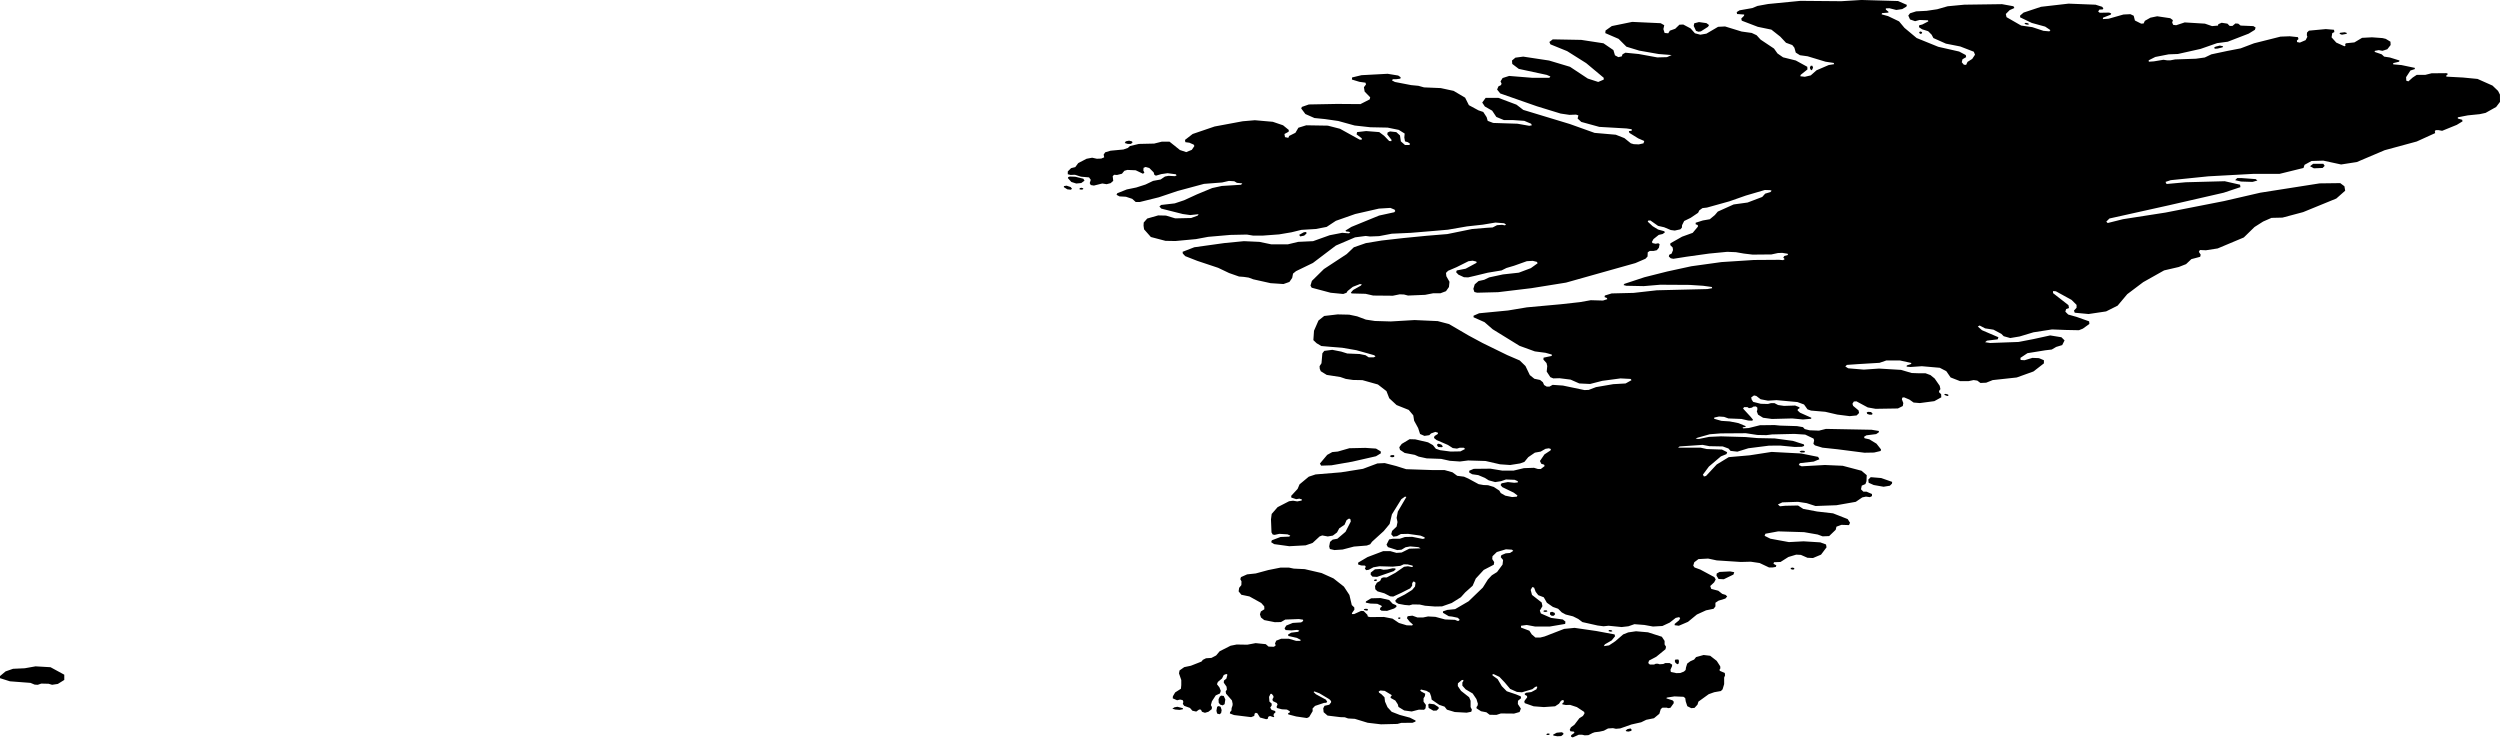 <svg xmlns="http://www.w3.org/2000/svg" viewBox="215.252 33.392 199.326 58.805">
  <path d="M215.697,86.923l0.597-0.208l0.931-0.042l0.861-0.153l1.194,0.069l1.097,0.597v0.417l-0.514,0.319l-0.458,0.069l-0.278-0.083l-0.583-0.014l-0.278,0.097l-0.25-0.014l-0.333-0.139l-1.639-0.125l-0.792-0.25v-0.167L215.697,86.923L215.697,86.923z M401.78,36.089l0.056-0.084l0.361-0.042l0.167,0.056l-0.014,0.07l-0.375,0.07L401.78,36.089L401.78,36.089z M391.863,37.278l0.208-0.014l0.389-0.098l0.042-0.084l-0.264-0.056l-0.333,0.084l-0.139,0.098L391.863,37.278L391.863,37.278z M376.658,35.257l0.115,0.084l0.198,0.021l0.052-0.063l-0.146-0.073l-0.135-0.01L376.658,35.257L376.658,35.257z M368.263,36.002l0.094,0.094l0.135-0.042l0.01-0.084l-0.094-0.063l-0.094,0.01L368.263,36.002L368.263,36.002z M350.669,35.922l0.194-0.028l0.569-0.364l0.083-0.14l-0.208-0.154l-0.597-0.084l-0.375,0.098l-0.042,0.21l0.181,0.391L350.669,35.922L350.669,35.922z M359.711,38.998l0.097-0.21l-0.056-0.154h-0.125l-0.069,0.126l0.028,0.154L359.711,38.998L359.711,38.998z M347.971,84.774v-0.281l-0.219-0.333l-1.104-0.354l-0.958-0.083l-0.621,0.091l-0.4,0.159l-0.625,0.542l-0.5,0.333l-0.417,0.062l0.083-0.146l0.542-0.312l0.271-0.333l-0.042-0.146l-1.458-0.271l-1.729-0.25l-0.833,0.083l-1.562,0.604l-0.333,0.083h-0.396l-0.292-0.25l-0.188-0.292l-0.667-0.25v-0.146l0.458-0.062l0.667,0.125h1.167l1.229-0.208l0.021-0.188l-0.208-0.167l-0.938-0.125l-0.812-0.354l-0.083-0.229l0.208-0.354l-0.062-0.292l-0.771-0.604l-0.104-0.396l0.125-0.229l0.146,0.042l0.125,0.333l0.208,0.271l0.438,0.167l0.25,0.437l0.479,0.333l0.417,0.146l0.292,0.292l0.312,0.167l0.583,0.146l0.417,0.208l0.333,0.25l1.208,0.271l0.479,0.062l0.396-0.042l1.042,0.104l0.542-0.062l0.479-0.167l0.792,0.062l0.688,0.125l0.75-0.042l0.583-0.271l0.479-0.375l0.271-0.062l0.083,0.083l-0.083,0.167l-0.354,0.292v0.104l0.333,0.042l0.729-0.312l0.708-0.583l0.729-0.333l0.604-0.125l0.146-0.188v-0.292l0.25-0.167l0.542-0.167l0.146-0.167l-0.125-0.125l-0.271-0.083l-0.312-0.25l-0.562-0.146l-0.083-0.229l0.312-0.292l0.125-0.229l-0.104-0.188l-1.125-0.604l-0.458-0.167l-0.104-0.146l0.083-0.271l0.333-0.25l0.771-0.042l0.688,0.146l1.917,0.125l0.792-0.021l0.708,0.104l0.75,0.354h0.292l0.25-0.042l0.042-0.125l-0.229-0.125l0.042-0.125l0.521-0.021l0.625-0.396l0.625-0.188l0.375,0.021l0.521,0.229l0.438,0.021l0.646-0.271l0.438-0.583l-0.042-0.229l-0.458-0.167l-1.333-0.083l-1.167,0.062l-1.479-0.271l-0.458-0.229l0.062-0.167l1.021-0.188l2.062,0.062l1.083,0.188l0.396,0.146l0.521-0.021l0.521-0.5l0.062-0.25l0.396-0.146l0.604,0.021l0.083-0.188l-0.188-0.292l-1.167-0.458l-1.271-0.146l-1.104-0.208l-0.417-0.271l-1.021,0.021l-0.417,0.042l-0.167-0.146l0.354-0.167l1.25-0.042l0.688,0.104l0.708,0.229l1.667-0.062l1.542-0.271l0.521-0.354l0.292-0.062l0.312,0.042l0.167-0.083v-0.167l-0.438-0.188h-0.25l-0.188-0.188l0.062-0.292l0.292-0.125l0.083-0.229l0.021-0.479l-0.417-0.354l-1.5-0.396l-1.417-0.062l-1.854,0.104l-0.229-0.104l0.083-0.146l1.104-0.125l0.458-0.188l-0.104-0.188l-1.354-0.271l-2.354-0.125l-1.75,0.271l-1.667,0.146l-0.958,0.583l-0.854,0.917l-0.167,0.042l-0.083-0.146l0.479-0.646l0.958-0.812l0.444-0.181l0.056-0.153l-0.417-0.208l-1.208-0.042l-0.5-0.111h-1.792l0.125-0.097l1.833-0.125l0.542,0.104l1.062,0.021l0.458,0.167l0.167,0.188l0.542,0.062l0.875-0.271l1.646-0.208l0.889-0.007l1.167,0.111l0.569-0.014l0.181-0.069l-0.028-0.125l-0.875-0.278l-1.444-0.194l-1.389-0.028l-0.931-0.083l-1.972-0.056l-0.944,0.042l-0.806,0.167l-0.264-0.014l0.139-0.083l0.986-0.278l0.875-0.069l2-0.014l0.917,0.139l0.722,0.014l0.458-0.056l1.778-0.042l0.861,0.056l0.667,0.319l0.042,0.139l-0.056,0.278l0.125,0.125l0.597,0.181l1.181,0.125l2.167,0.278l0.764-0.014l0.528-0.125l0.028-0.125l-0.361-0.458l-0.569-0.347l-0.375-0.083l-0.056-0.111l0.194-0.125l0.778-0.097l0.208-0.139l0.014-0.111l-0.583-0.097l-3.639-0.069l-0.556,0.139l-0.75-0.028l-0.389-0.097l-0.139-0.153l-0.472-0.083l-1.361-0.042l-0.431-0.042l-1.167,0.014l-0.889,0.222l-0.444,0.028l-0.056-0.056l0.083-0.042l0.153-0.014l0.014-0.069l-0.569-0.236l-0.708-0.139l-0.653-0.042l-0.583-0.167l0.014-0.097l0.375-0.083l0.403,0.028l0.347,0.125l1.042,0.042l0.542,0.125l0.319,0.014l0.056-0.083l-0.194-0.236l-0.486-0.528l-0.111-0.125l0.083-0.111h0.264l0.125,0.083l0.236-0.042l0.111-0.083l0.208-0.014l0.111,0.097v0.181l-0.042,0.111l0.097,0.264l0.403,0.25l0.708,0.097l1.611-0.042l0.861,0.083l0.653-0.056l0.014-0.083l-0.903-0.403l-0.194-0.181l0.028-0.111l0.111-0.042l0.014-0.097l-0.347-0.139l-0.889,0.028l-0.472-0.069l-0.292-0.153h-0.264l-0.25,0.069l-0.569-0.014l-0.611-0.153l-0.125-0.194l-0.028-0.167l0.222-0.153l0.181,0.042l0.347,0.264l0.583,0.111l0.681-0.042l1.667,0.153l0.528,0.194l0.278,0.389l0.278,0.097l1.139,0.097l0.958,0.222l0.986,0.125l0.556-0.056l0.194-0.194l-0.042-0.208l-0.431-0.361l-0.056-0.167l0.111-0.181l0.208-0.014l0.903,0.486l0.625,0.111l1.778-0.028l0.389-0.194l0.042-0.236l-0.111-0.292l0.028-0.139l0.139-0.028l0.431,0.181l0.333,0.236l0.5,0.042l1.153-0.153l0.556-0.306l-0.014-0.25l-0.153-0.139l-0.014-0.111l0.111-0.153l-0.056-0.264l-0.403-0.583l-0.333-0.271l-0.396-0.146h-0.542l-0.562-0.021l-0.854-0.25l-1.75-0.104l-1.208,0.083l-1.25-0.104l-0.229-0.146l0.125-0.125l0.875-0.062l1.729-0.104l0.542-0.188h1.083l0.906,0.198l-0.01,0.083l-0.347,0.115l-0.014,0.097l0.319,0.028l0.896-0.062l1.427,0.125l0.521,0.271l0.344,0.5l0.75,0.292h0.688l0.396-0.083l0.292,0.042l0.25,0.188l0.458-0.021l0.521-0.208l1.917-0.208l1.333-0.479l0.833-0.646v-0.25l-0.396-0.167l-0.521-0.021l-0.625,0.188l-0.312-0.021l-0.021-0.167l0.562-0.375l1.417-0.229l0.521-0.062l0.354-0.208l0.479-0.146l0.188-0.375l-0.25-0.25l-0.896-0.146l-1.333,0.292l-1.188,0.229l-2.271,0.083l-0.396-0.062l0.146-0.125l0.854-0.104l0.062-0.167l-1.312-0.562l-0.333-0.292l0.146-0.083l0.438,0.229l0.667,0.104l0.625,0.333l0.188,0.188l0.521,0.146l0.75-0.125l1.104-0.333l1.479-0.229l1.083,0.042l1.062,0.021l0.312-0.125l0.521-0.375l-0.021-0.208l-1-0.354l-0.667-0.188l-0.229-0.229l0.062-0.208l0.229-0.083l-0.042-0.229l-1.229-0.958v-0.167l0.229,0.021l1.25,0.687l0.396,0.396v0.229l-0.208,0.229l0.062,0.167l1.104,0.104l1.396-0.208l0.917-0.458l0.771-0.917l1.271-0.958l1.667-0.937l1.167-0.271l0.583-0.229l0.424-0.399l0.701-0.185l0.042-0.167l-0.146-0.229l0.083-0.146l0.479,0.021l0.938-0.146l2.083-0.875l0.854-0.833l0.688-0.437l0.667-0.292l0.875-0.021l1.646-0.438l2.646-1.083l0.708-0.625l-0.062-0.354l-0.333-0.25l-1.646,0.021l-4.729,0.743l-2.889,0.667l-4.667,0.917l-3.389,0.528l-1.222,0.306l-0.111-0.111l0.25-0.25l1.75-0.389l3-0.667l4.361-1l1.333-0.444l-0.028-0.194l-1.222-0.278l-3.111,0.083l-1.528,0.139l-0.083-0.167l0.417-0.139l3-0.306l3.556-0.194h2.111l1.917-0.472l0.083-0.25l0.556-0.306l0.944-0.028l1.417,0.306l1.25-0.194l2.222-0.944l2.556-0.694l1.472-0.67l-0.028-0.154l0.069-0.084h0.222l0.292,0.056l1.167-0.475l0.458-0.28l-0.028-0.126l-0.347-0.098v-0.098l0.792-0.154l0.958-0.098l0.462-0.1l0.844-0.473l0.306-0.405l-0.004-0.58l-0.151-0.296l-0.442-0.424l-1.194-0.531l-1.167-0.112l-1.319-0.07v-0.098l0.117-0.093l-0.024-0.055l-0.094-0.031l-1.18,0.011l-0.5,0.126h-0.681l-0.319,0.21l-0.347,0.308l-0.167-0.056l-0.014-0.28l0.347-0.531l0.347-0.112v-0.098l-1.069-0.224l-0.653-0.056v-0.098l0.472-0.112l0.028-0.098l-0.764-0.238l-0.458-0.07l-0.194-0.182l-0.569-0.196l0.028-0.084l0.306-0.056l0.292,0.056l0.389-0.126l0.264-0.336l-0.014-0.266l-0.375-0.226l-0.26-0.062l-0.837-0.061l-0.792,0.042l-0.611,0.364l-0.681,0.07l-0.056,0.084l0.028,0.112l-0.083,0.042l-0.653-0.294l-0.375-0.419l0.056-0.336l0.167-0.084l-0.028-0.182l-0.653-0.056l-1.347,0.126l-0.153,0.154l-0.014,0.21l0.042,0.126l-0.139,0.266l-0.458,0.196l-0.222-0.042l-0.014-0.126l0.125-0.112l-0.042-0.154l-0.653-0.07l-0.736,0.028l-2.111,0.531l-1.069,0.405l-1.083,0.21l-1.25,0.266l-0.528,0.252l-0.708,0.098l-1.653,0.056l-0.375,0.07h-0.278l-0.278-0.042l-0.764,0.126l-0.403,0.028l-0.014-0.112l0.528-0.266l1.069-0.21l0.736-0.028l1.806-0.405l1.319-0.461l0.847-0.112l1.667-0.643l0.5-0.308l0.056-0.182l-0.181-0.112l-1.014-0.042l-0.194-0.154l-0.222-0.014l-0.236,0.196h-0.222l-0.181-0.182l-0.458-0.07l-0.264,0.112l-0.028,0.112l-0.472,0.042l-0.569-0.196l-1.611-0.098l-0.681,0.224l-0.236-0.028l-0.083-0.182l0.056-0.196l-0.208-0.154l-1.042-0.154l-0.542,0.112l-0.444,0.252l-0.097,0.21l-0.194,0.014l-0.5-0.252l-0.097-0.378l-0.264-0.126l-0.556,0.028l-1.181,0.336l-0.458,0.028l0.014-0.112l0.611-0.238l0.042-0.098l-0.167-0.07l-0.75,0.014l-0.125-0.098l0.097-0.154l0.264-0.014l0.055-0.093l-0.105-0.12l-0.52-0.164l-2.153-0.084l-2.194,0.252l-1.389,0.461l-0.278,0.238v0.14l0.931,0.447l1.069,0.294l0.417,0.28l-0.083,0.098l-0.472-0.042l-0.889-0.294l-0.889-0.126l-1.167-0.671l-0.056-0.252l0.306-0.308l0.375-0.168l-0.069-0.14l-0.917-0.168l-3,0.042l-1.333,0.126l-0.833,0.238l-0.847,0.126l-0.833,0.042l-0.486,0.154l-0.139,0.182l0.139,0.308l0.403,0.14l0.361-0.098l0.667,0.028l0.028,0.084l-0.486,0.252l-0.236,0.056l-0.028,0.154l0.25,0.168l0.486,0.154l0.278,0.28l0.139,0.266l1,0.447l1.139,0.224l1.083,0.419l0.097,0.238l-0.222,0.336l-0.375,0.238l-0.111,0.238l-0.181-0.014l-0.167-0.196l0.056-0.238l0.292-0.168l-0.028-0.168l-0.528-0.28l-1.667-0.378l-1.722-0.699l-0.972-0.811l-0.431-0.517l-0.875-0.419l-0.514-0.14l0.028-0.098l0.514-0.042v-0.07l-0.208-0.168v-0.098l0.278-0.014l0.556,0.14l0.472-0.07l0.333-0.195l0.042-0.14l-0.708-0.308l-2.917-0.084l-1.611,0.098l-3.25-0.028l-2.583,0.252l-0.847,0.154l-0.403,0.168l-1.028,0.182l-0.222,0.14l0.028,0.154l0.569,0.042l-0.014,0.098l-0.222,0.224l0.042,0.168l1.278,0.489l1.083,0.224l0.708,0.559l0.458,0.489l0.5,0.182l0.167,0.21l0.111,0.391l0.333,0.21l0.611,0.084l1.431,0.433l0.653,0.098l0.028,0.098l-0.431,0.07l-0.972,0.419l-0.458,0.405l-0.472,0.112l-0.361-0.042l0.028-0.112l0.542-0.433l-0.014-0.21l-0.917-0.503l-1.014-0.252l-0.444-0.308l-0.278-0.391l-1.069-0.713l-0.319-0.35l-0.389-0.182l-0.806-0.112l-1.319-0.405l-0.556,0.028l-0.931,0.545l-0.486,0.084l-0.431-0.112l-0.347-0.391l-0.583-0.308l-0.306,0.014l-0.333,0.322l-0.431,0.154l-0.125,0.21l-0.292-0.028l-0.097-0.308l0.069-0.308l-0.285-0.162l-2.271-0.104l-1.625,0.333l-0.5,0.354l-0.021,0.208l1.062,0.458l0.625,0.625l1.021,0.312l1.542,0.271l1.042,0.083l-0.375,0.167l-0.771,0.021l-1.479-0.271l-1.062-0.104l-0.229,0.125l-0.062,0.167l-0.271,0.062l-0.271-0.146l-0.125-0.417l-0.792-0.542l-1.771-0.271l-2.271-0.042l-0.271,0.208l0.083,0.188l1.333,0.542l1.521,0.958l1.396,1.167v0.146l-0.438,0.187l-0.833-0.271l-1.417-0.937l-1.667-0.5l-2.062-0.312l-0.625,0.083l-0.271,0.229l0.021,0.271l0.521,0.396l2.229,0.479l0.292,0.125l-0.083,0.104h-1.396l-1.812-0.146l-0.521,0.167l-0.167,0.271l0.083,0.167l-0.042,0.125l-0.208,0.104l-0.104,0.25l0.25,0.312l2.917,1.021l1.896,0.583l0.708,0.104l0.521-0.021l0.188,0.062l-0.062,0.25l0.292,0.271l1.438,0.396l2.167,0.125l0.417,0.062v0.125l-0.229,0.021l0.042,0.146l0.708,0.438l0.479,0.208l-0.062,0.188l-0.375,0.083l-0.398-0.017l-0.235-0.068l-0.513-0.415l-0.688-0.271l-1.688-0.146l-1.979-0.708l-3.708-1.125l-0.542-0.417l-1.438-0.542h-1.021l-0.271,0.375l0.208,0.312l0.583,0.333l0.333,0.5l0.604,0.25h0.729l0.896,0.062l0.542,0.229l0.062,0.125l-0.208,0.042l-0.938-0.167l-1.938-0.062l-0.438-0.167l-0.083-0.292l-0.271-0.417l-0.375-0.125l-0.771-0.417l-0.299-0.597l-0.917-0.542l-1.028-0.222l-1.333-0.056l-0.444-0.125l-0.583-0.056l-1.292-0.25l-0.236-0.125l0.069-0.097h0.278l0.319-0.042l0.028-0.111l-0.194-0.139l-0.847-0.139l-2.083,0.111l-0.75,0.181l-0.014,0.167l0.597,0.181l0.486,0.069l0.042,0.139l-0.167,0.222l0.056,0.347l0.444,0.458l-0.042,0.167l-0.736,0.375l-1.861-0.014l-2.25,0.042l-0.556,0.194l-0.056,0.125l0.333,0.444l0.722,0.319l0.833,0.083l1.069,0.153l1.306,0.361l1.25,0.139l1.375,0.028l0.889,0.181l0.472,0.292l-0.028,0.319l0.056,0.306l0.236,0.069l0.167,0.125l-0.056,0.097h-0.347l-0.333-0.292l-0.069-0.472l-0.292-0.264l-0.5-0.056l-0.194,0.083l-0.028,0.153l0.347,0.444l-0.028,0.097l-0.167-0.014l-0.403-0.417l-0.389-0.292l-1.042-0.083l-0.722,0.083l-0.042,0.181l0.417,0.319l-0.014,0.111l-0.167-0.014l-1.556-0.861l-0.972-0.25l-1.722-0.028l-0.625,0.194l-0.236,0.403l-0.5,0.25l-0.069,0.153l-0.264-0.056l-0.042-0.25l0.333-0.181l0.014-0.139l-0.458-0.375l-0.819-0.278l-1.431-0.125l-0.972,0.083l-2.236,0.417l-1.75,0.597l-0.611,0.472l0.028,0.181l0.319,0.042l0.347,0.153l0.056,0.111l-0.208,0.306l-0.444,0.181l-0.5-0.167l-0.833-0.667h-0.611l-0.611,0.153l-1.222,0.028l-0.708,0.167l-0.167,0.153l-0.361,0.125l-1.017,0.095l-0.428,0.128l-0.125,0.181l0.042,0.222l-0.236,0.097l-0.347,0.014l-0.375-0.083l-0.444,0.083l-0.667,0.347l-0.236,0.319l-0.333,0.083l-0.264,0.264v0.222l0.222,0.056l0.347-0.014l0.486,0.153l0.639,0.056l0.139,0.194l-0.083,0.264l0.083,0.153l0.25,0.042l0.667-0.167l0.347,0.056l0.319-0.083l0.208-0.181l-0.042-0.375l0.111-0.111l0.236,0.014l0.389-0.097l0.194-0.236l0.236-0.069l0.667,0.028l0.583,0.278l0.111-0.097l-0.083-0.153l0.014-0.222l0.167-0.069l0.292,0.083l0.347,0.347l0.056,0.194l0.125,0.069l0.431-0.125l0.497-0.072l0.655,0.086l0.069,0.083l-0.125,0.069l-0.528-0.028l-0.278,0.056l-0.347,0.236l-0.597,0.111l-0.611,0.292l-0.736,0.236l-0.75,0.153l-0.764,0.306l-0.056,0.125l0.236,0.125l0.514,0.028l0.5,0.167l0.278,0.25h0.333l1.514-0.375l1.486-0.5l2.111-0.569l1.444-0.111l0.542-0.125l0.431,0.028l0.208,0.125l0.431,0.042l-0.097,0.111l-1.542,0.097l-0.764,0.167l-1.208,0.5l-1.028,0.472l-0.75,0.25l-1.083,0.125l-0.139,0.125l0.153,0.167l1.708,0.431l0.597,0.083l0.667-0.069l-0.069,0.111l-0.528,0.194l-1.264,0.028l-0.736-0.222l-0.625-0.014l-0.875,0.25l-0.278,0.319l-0.014,0.25l0.042,0.292l0.542,0.611l1.167,0.306l0.792,0.014l1.639-0.153l0.972-0.181l1.764-0.153l1.319-0.028l0.5,0.083h0.764l1.306-0.097l0.986-0.167l0.792-0.194l1.153-0.069l0.861-0.167l0.736-0.486l1.542-0.542l1.889-0.431l0.917-0.056l0.333,0.139l0.056,0.111l-0.083,0.097l-1.208,0.264l-2.208,0.903l-0.472,0.292l0.042,0.069l0.25,0.028l0.083,0.083l-0.125,0.042l-0.514-0.042l-1,0.194l-1.319,0.472l-1.194,0.056l-0.806,0.194h-1.347l-0.931-0.194l-1.236-0.056l-1.569,0.153l-2.389,0.333l-0.931,0.361l0.014,0.139l0.194,0.208l0.958,0.375l1.667,0.556l0.875,0.417l0.792,0.278l0.375,0.028l0.389,0.056l0.375,0.139l1.375,0.306l1.028,0.069l0.472-0.167l0.222-0.319l0.069-0.347l0.236-0.194l1.347-0.653l1.833-1.389l1.528-0.653l0.847-0.111l0.347,0.042l0.722-0.028l1.014-0.194l1.514-0.069l1.847-0.153l1.111-0.097l1.528-0.264l1.264-0.139l1-0.167l0.694,0.056l0.153,0.111l-0.097,0.056l-0.222-0.042l-0.403,0.028l-0.347,0.181l-0.472,0.028l-1.167,0.097l-1.972,0.403l-1.681,0.139l-1.847,0.181l-1.708,0.194l-1.264,0.208l-0.958,0.333l-0.569,0.542l-1.819,1.194l-0.958,0.944l-0.111,0.375l0.097,0.167l1.514,0.403l1,0.097l0.264-0.097l0.083-0.139l0.417-0.333l0.569-0.222l0.153,0.028l-0.083,0.097l-0.611,0.347l-0.181,0.208l0.056,0.069l1.111,0.028l0.611,0.139l1.569,0.014l0.542-0.111l0.347,0.014l0.319,0.083l1.361-0.056l0.639-0.125h0.583l0.444-0.167l0.236-0.333l0.042-0.417l-0.25-0.444l-0.028-0.264l0.167-0.167l0.681-0.292l0.944-0.472l0.333-0.042l0.292,0.069l0.028,0.097l-0.875,0.472l-0.708,0.139l-0.056,0.139l0.181,0.194l0.444,0.208l0.333,0.014l0.542-0.125l1.028-0.25l1.097-0.181l0.389-0.194l0.611-0.181l1.014-0.361l0.472-0.028l0.333,0.083l0.056,0.111l-0.542,0.389l-0.958,0.361l-1.264,0.139l-1.097,0.236l-0.403,0.194l-0.444,0.097l-0.306,0.264l-0.111,0.361l0.083,0.25l0.222,0.056l1.667-0.042l2.653-0.319l2.764-0.444l3.847-1.083l1.681-0.472l0.806-0.347l0.167-0.181l0.014-0.333l0.167-0.111h0.306l0.25-0.056l0.167-0.194l0.056-0.292l-0.111-0.069l-0.208,0.042l-0.25-0.056l-0.042-0.097l0.125-0.222l0.417-0.333l0.306-0.069l0.181-0.125l-0.042-0.097l-0.5-0.139l-0.431-0.264l-0.389-0.361l0.028-0.083l0.181-0.014l0.611,0.431l0.486,0.111l0.528,0.222l0.319,0.042l0.444-0.097l0.125-0.139l0.014-0.194l0.167-0.333l0.514-0.25l0.597-0.403l0.097-0.194l0.25-0.181l0.361-0.042l1.792-0.5l1.306-0.458l1.514-0.444l0.431,0.014l0.111,0.042l-0.097,0.111l-0.417,0.125l-0.236,0.264l-1.167,0.444l-1.111,0.153l-1.264,0.569l-0.236,0.278l-0.403,0.333l-0.556,0.097l-0.569,0.181v0.125l0.167,0.056l0.014,0.125l-0.417,0.5l-0.847,0.306l-0.931,0.528l-0.014,0.139l0.194,0.194l0.028,0.208l-0.111,0.278l-0.194,0.097l-0.028,0.139l0.153,0.139l0.208,0.042l1.056-0.167l1.792-0.25l1.444-0.139l0.694,0.028l0.639,0.111l0.694,0.083l1.5-0.014l0.514-0.111l0.347-0.014l0.431,0.069l0.028,0.097l-0.292,0.083l-0.083,0.125l0.111,0.125l-0.125,0.083l-0.306-0.028l-2.014,0.014l-2.597,0.167l-2.403,0.333l-1.917,0.417l-1.819,0.458l-1.597,0.528l-0.069,0.097l0.222,0.056l1.389,0.028l1.319-0.111l2.333,0.014l1.083,0.069l0.694,0.097l0.028,0.097l-0.389,0.069l-4.028,0.097l-1.847,0.208l-1.75,0.042l-0.542,0.167l-0.028,0.125l0.181,0.069l0.042,0.097l-0.347,0.111l-0.972-0.028l-0.861,0.153l-1.5,0.167l-2.736,0.25l-1.5,0.25l-2.306,0.222l-0.444,0.194v0.125l0.875,0.389l0.653,0.569l2.139,1.319l1.222,0.444l0.847,0.111l0.5,0.139v0.111l-0.653,0.139l-0.014,0.153l0.25,0.278l0.056,0.236l-0.042,0.444l0.292,0.444l0.236,0.097l0.486-0.014l0.889,0.111l0.694,0.306l0.861,0.042l0.972-0.25l1.458-0.194l0.806,0.042l0.069,0.097l-0.472,0.264l-0.986,0.056l-1.375,0.236l-0.583,0.222l-0.333,0.014l-1.722-0.361l-0.819-0.056l-0.25,0.139h-0.222l-0.208-0.125l-0.097-0.222l-0.222-0.181l-0.458-0.097l-0.361-0.292l-0.347-0.722l-0.458-0.444l-1-0.431l-1.958-0.958l-1.111-0.597l-1.569-0.917l-0.903-0.236l-1.847-0.083l-1.889,0.111l-1.27-0.037l-0.722-0.11l-0.693-0.26l-0.635-0.134l-0.923-0.021l-1.07,0.125l-0.458,0.365l-0.354,0.812l-0.052,0.75l0.26,0.247l0.375,0.222l0.639,0.056l1.028,0.083l1.125,0.194l0.944,0.264l0.486,0.139l0.097,0.097l-0.139,0.069h-0.403l-0.25-0.167l-0.472-0.097l-0.986-0.042l-0.486-0.153l-0.708-0.139l-0.639,0.083l-0.153,0.194l-0.069,0.792l-0.153,0.236l0.014,0.208l0.083,0.194l0.472,0.292l1.083,0.167l0.444,0.153l0.569,0.083l0.75,0.014l1.236,0.347l0.681,0.528l0.222,0.569l0.583,0.542l0.972,0.389l0.361,0.431l0.069,0.431l0.319,0.583l0.153,0.472l0.347,0.153l0.389-0.056l0.139-0.139l0.347-0.125l0.208,0.069l-0.014,0.097l-0.264,0.167l-0.042,0.153l0.208,0.167l0.903,0.389l0.389,0.25l0.333,0.042l0.222-0.069h0.319l0.111,0.097l-0.375,0.194l-0.778,0.014l-0.847-0.111l-0.333-0.111l-0.236-0.292l-0.389-0.222l-1.014-0.236l-0.458-0.014l-0.625,0.375l-0.194,0.264l0.056,0.208l0.375,0.25l0.806,0.153l0.306,0.139l0.639,0.139l1.153,0.042l0.694,0.153l0.806,0.056l0.653-0.083l1.389,0.042l1.153,0.264l0.806,0.056l0.792-0.125l0.347-0.125l0.306-0.375l0.528-0.361l0.458-0.083l0.389-0.222l0.264-0.042l0.167,0.056l-0.028,0.111l-0.486,0.319l-0.361,0.528l0.111,0.222l0.222,0.069l0.042,0.111l-0.306,0.236h-0.222l-0.319-0.097l-0.806,0.028l-0.819,0.194h-0.917l-0.931-0.153l-1.333,0.014l-0.361,0.153v0.139l0.236,0.139l0.486,0.069l0.528,0.222l0.306,0.194l0.514,0.139l0.458-0.069l0.403-0.139l0.694,0.028l0.25,0.111v0.097l-0.278,0.028l-0.514-0.056l-0.5,0.097l-0.083,0.139l0.139,0.167l0.917,0.444l0.292,0.222l-0.056,0.097l-0.375,0.028l-0.542-0.111l-0.361-0.208l-0.111-0.194l-0.444-0.292l-0.458-0.139l-0.361-0.014l-0.389-0.069l-0.819-0.444l-0.347-0.153l-0.542-0.069l-0.375-0.278l-0.639-0.181h-1l-2.056-0.069l-0.792-0.25l-0.917-0.236l-0.583,0.028l-1.153,0.431l-1.75,0.278l-2.028,0.167l-0.542,0.181l-0.736,0.611l-0.153,0.361l-0.514,0.556l0.014,0.139l0.389,0.125l0.25-0.042l0.208,0.069l-0.028,0.083l-0.347,0.069l-0.333-0.056l-0.319,0.042l-0.917,0.472l-0.472,0.542l-0.056,0.431l0.042,1.042l0.097,0.167l0.153,0.028l0.375-0.083l0.653,0.042l0.222,0.097l-0.083,0.083l-0.694,0.028l-0.694,0.264l-0.056,0.153l0.236,0.153l1.208,0.167l1.306-0.069l0.556-0.194l0.556-0.514l0.208-0.083l0.444,0.083l0.403-0.069l0.333-0.25l0.181-0.333l0.417-0.278l0.167-0.375l0.194-0.125l0.111,0.056l0.028,0.181l-0.417,0.819l-0.653,0.556l-0.375,0.069l-0.208,0.181l-0.069,0.361l0.056,0.208l0.361,0.083l0.653-0.042l0.903-0.236l1.028-0.083l0.264-0.097l0.153-0.208l0.931-0.847l0.472-0.569l0.181-0.764l0.75-1.208l0.292-0.208l0.111,0.028l-0.681,1.167l-0.097,0.5l0.069,0.333l-0.069,0.361l-0.361,0.347l-0.069,0.264l0.167,0.194l0.292-0.042l0.306-0.167l0.583-0.014l0.986,0.139l0.333,0.139l-0.014,0.097l-0.153,0.028l-0.833-0.167l-0.569,0.014l-0.417,0.139h-0.556l-0.292,0.056l-0.208,0.417l0.111,0.194l0.736,0.236l0.347-0.028l0.319-0.194l0.375-0.069l0.656,0.059l0.177,0.094l-0.903,0.028l-0.611,0.306l-0.417,0.028l-0.486-0.139h-0.569l-1.253,0.476l-0.74,0.438l-0.01,0.146l0.25,0.083l0.302,0.01l0.062,0.094l-0.073,0.146l0.104,0.125l0.208-0.031l0.365-0.198l0.49-0.083l1.052,0.031l0.604-0.062l0.281-0.125l0.312,0.01l0.385,0.094l0.031,0.083l-0.083,0.031l-0.312-0.062l-0.312,0.042l-0.688,0.479l-0.698,0.375l-0.24-0.01l-0.167,0.052l-0.115,0.229l-0.26,0.146l-0.146,0.26l0.021,0.26l0.177,0.167l0.542,0.156l0.469,0.24l0.24,0.021l0.656-0.302l0.698-0.354l0.156-0.208v-0.177l0.073-0.146l0.083-0.01l0.115,0.094l-0.042,0.302l-0.229,0.271l-0.583,0.365l-0.594,0.302l-0.167,0.177l0.042,0.135l0.198,0.125l0.51,0.094l0.365,0.031l0.271-0.073l0.562,0.01l0.427,0.094l0.792,0.062l0.562-0.01l0.771-0.271l0.729-0.458l0.344-0.385l0.594-0.531l0.25-0.573l0.635-0.688l0.802-0.417l0.031-0.208l-0.156-0.24l0.021-0.229l0.344-0.333l0.729-0.219l0.479,0.031l0.104,0.094l-0.26,0.167l-0.344,0.031l-0.344,0.146l-0.052,0.156l0.188,0.229l-0.042,0.365l-0.438,0.594l-0.417,0.26l-0.312,0.333l-0.406,0.646l-1.135,1.094l-1.073,0.625l-0.625,0.062l-0.344,0.115v0.115l0.458,0.271l0.271,0.031l0.448,0.094l0.146,0.135l-0.042,0.104l-0.125,0.01l-0.198-0.083l-0.792-0.031l-0.771-0.208l-0.583-0.031l-0.406,0.083h-0.438l-0.406-0.146l-0.375,0.042l-0.062,0.156l0.219,0.281l0.26,0.229l-0.062,0.073l-0.427-0.01l-0.625-0.188l-0.51-0.344l-0.688-0.135l-1.104,0.01l-0.177-0.042l-0.042-0.146l-0.292-0.292l-0.208-0.01l-0.552,0.25h-0.167l-0.01-0.073l0.198-0.281l-0.01-0.177l-0.198-0.188l-0.188-0.802l-0.438-0.667l-0.833-0.656l-0.948-0.427l-1.344-0.312l-0.875-0.042l-0.396-0.083h-0.646l-0.99,0.198l-1,0.271l-0.688,0.073l-0.49,0.219l-0.052,0.167l0.094,0.167l-0.01,0.302l-0.177,0.219l-0.042,0.281l0.219,0.271l0.646,0.135l0.938,0.521l0.24,0.271l0.01,0.229l-0.281,0.177l-0.073,0.229l0.083,0.25l0.26,0.208l0.844,0.167l0.49-0.01l0.344-0.198l1.083-0.042l0.333,0.052l0.01,0.104l-0.163,0.111l-0.667,0.042l-0.514,0.208l-0.139,0.222l0.083,0.139l0.472,0.028l0.444-0.042l0.181,0.056l-0.097,0.097l-0.556,0.069l-0.25,0.153l0.028,0.111l0.681,0.153l0.306,0.167l-0.042,0.069h-0.333l-0.569-0.167h-0.625l-0.389,0.153l-0.097,0.222l0.056,0.153l-0.139,0.111l-0.431-0.014l-0.222-0.194l-0.806-0.083l-0.667,0.125l-0.847-0.014l-0.486,0.097l-0.875,0.444l-0.278,0.333l-0.375,0.194l-0.431,0.028l-0.25,0.125l-0.111,0.139l-0.847,0.333l-0.528,0.111l-0.375,0.264l-0.042,0.236l0.181,0.528v0.403l-0.028,0.292l-0.458,0.292l-0.181,0.306l-0.014,0.167l0.347,0.153l0.236-0.056l0.208,0.042l0.056,0.139l-0.042,0.167l0.111,0.153l0.458,0.167l0.194,0.222l0.306,0.069l0.236-0.167l0.139,0.014l0.083,0.167l0.236,0.083l0.278-0.083l0.264-0.208l0.014-0.167l-0.083-0.153l0.083-0.306l0.306-0.472l0.333-0.153l0.069-0.208l-0.111-0.278l-0.194-0.25l0.069-0.181l0.333-0.278l0.139-0.278l0.208-0.083l0.083,0.056l-0.083,0.319l-0.194,0.153l-0.014,0.167l0.222,0.319l0.028,0.236l-0.097,0.139l0.028,0.181l0.472,0.542l0.056,0.278l-0.014,0.139l-0.069,0.194l-0.014,0.194l-0.111,0.125l-0.014,0.111l0.333,0.125l1.361,0.167l0.25-0.097l0.028-0.181l0.097-0.069l0.125,0.042l0.208,0.333l0.5,0.139l0.139-0.052l0.01-0.135l0.146-0.073l0.281,0.094l0.062-0.042l-0.062-0.104l0.031-0.125l0.125-0.104l-0.021-0.115l-0.292-0.094l-0.104-0.177l0.115-0.167v-0.156l-0.177-0.156l-0.031-0.375l0.115-0.24h0.104l0.135,0.177l-0.01,0.135l-0.073,0.104l0.031,0.156l0.323,0.156l0.052,0.125l-0.073,0.156l0.021,0.115l0.396,0.104l0.406,0.021l0.229,0.135v0.094l-0.135,0.062l0.01,0.094l0.635,0.167l0.854,0.125l0.177-0.083l0.281-0.469l-0.01-0.208l0.198-0.208l0.719-0.24l0.177-0.01l0.073-0.083l-0.104-0.167l-0.792-0.427l-0.188-0.177l0.062-0.052l0.396,0.146l0.802,0.479l0.135,0.146v0.104l-0.146,0.188l-0.375,0.083l-0.104,0.198l0.031,0.312l0.312,0.271l1.021,0.125l0.354,0.01l0.26,0.094l0.542,0.031l1.021,0.312l1.062,0.125l1.312-0.031l0.302-0.083l0.906-0.01l0.229-0.094l0.01-0.083l-0.448-0.229l-0.812-0.219l-0.646-0.25l-0.333-0.365l-0.198-0.448l-0.042-0.344l-0.24-0.24l-0.198-0.135l-0.021-0.094l0.135-0.073l0.344,0.031l0.552,0.333l-0.01,0.062l-0.073,0.073v0.094l0.375,0.208l0.198,0.302l0.052,0.208l0.458,0.281l0.594,0.083l0.573-0.146l0.417,0.01l0.115-0.115l0.031-0.271l-0.188-0.26v-0.271l0.104-0.167l0.031-0.198l-0.323-0.177l-0.083-0.094l0.073-0.062l0.427,0.104l0.271,0.156l0.104,0.292l0.042,0.25l0.604,0.417l0.427,0.146l0.188,0.24l0.625,0.188l0.948,0.052l0.365-0.073l0.052-0.167l-0.104-0.208v-0.5l-0.115-0.281l-0.646-0.51l-0.26-0.385l0.01-0.219l0.312-0.26l0.115-0.01l0.01,0.083l-0.083,0.125v0.25l0.26,0.292l0.562,0.333l0.302,0.448l0.115,0.375l-0.031,0.156l-0.083,0.104l0.01,0.104l0.354,0.229l0.427,0.083l0.26,0.198l0.542,0.01l0.354-0.115l1.052,0.01l0.437-0.125l0.104-0.271l-0.24-0.365l0.01-0.26l0.25-0.208l-0.031-0.146l-0.375-0.156l-0.74-0.25l-0.396-0.406l-0.333-0.562l-0.406-0.292v-0.094l0.094-0.01l0.458,0.219l0.417,0.438l0.438,0.521l0.542,0.24l0.396,0.031l0.833-0.25l0.208-0.167l0.115-0.052l0.073,0.042l-0.073,0.188l-0.406,0.219l-0.406,0.052l-0.125,0.083l0.021,0.083l0.167,0.094l0.01,0.115l-0.188,0.24l-0.042,0.104l0.042,0.115l0.708,0.25l0.812,0.062l0.896-0.062l0.312-0.208l0.156-0.229l0.125-0.062l0.094,0.021l0.01,0.146l-0.115,0.094v0.083l0.271,0.052l0.344-0.01l0.542,0.177l0.583,0.385l0.021,0.125l-0.125,0.198l-0.281,0.177l-0.396,0.521l-0.281,0.208l-0.094,0.198l0.062,0.115l0.281,0.031l0.031,0.094l-0.26,0.188l-0.01,0.115l0.135,0.062l0.479-0.213h0.275l0.204,0.047l0.298-0.016l0.332-0.173l0.172-0.059l0.366-0.043l0.353-0.078l0.337-0.18l0.392-0.025l0.24,0.052l0.344-0.031l0.885-0.312l0.781-0.177l0.406-0.198l0.615-0.125l0.427-0.354l0.115-0.375l0.135-0.115h0.344l0.104,0.042l0.188-0.031l0.26-0.365l-0.007-0.142l-0.092-0.087l-0.486-0.157l0.033-0.062l0.615-0.094l0.719,0.031l0.135,0.104l0.042,0.271l0.125,0.375l0.312,0.156l0.26-0.021l0.24-0.26l0.073-0.24l0.823-0.594l0.438-0.156l0.531-0.094l0.135-0.135l0.125-0.417v-0.521l0.073-0.177l-0.021-0.188l-0.406-0.177l-0.01-0.104l0.062-0.083l-0.01-0.167l-0.281-0.437l-0.521-0.406l-0.521-0.062l-0.604,0.167l-0.156,0.198l-0.302,0.135l-0.25,0.187l-0.094,0.302l-0.031,0.208l-0.135,0.125l-0.292,0.115l-0.312,0.01l-0.438-0.094l-0.031-0.177l0.125-0.281l0.01-0.125l-0.198-0.125h-0.354l-0.156,0.073l-0.292,0.021l-0.135-0.042h-0.167l-0.135,0.062h-0.344l-0.125-0.115l0.062-0.198l0.573-0.302l0.74-0.604l0.042-0.198L347.971,84.774L347.971,84.774z M393.46,47.756l0.472,0.111l0.917,0.028l0.389-0.111l-0.139-0.111l-1.111-0.083h-0.361L393.46,47.756L393.46,47.756z M399.683,46.451l-0.25,0.194l0.306,0.167l0.694-0.028l0.167-0.167l-0.111-0.167H399.683L399.683,46.451z M300.426,47.507l-0.031,0.086l0.275,0.306l0.392,0.125l0.4-0.039l0.259-0.188l-0.094-0.157l-0.643-0.157l-0.424-0.016L300.426,47.507L300.426,47.507z M300.081,48.228l-0.008,0.086l0.275,0.173l0.275,0.031l0.102-0.071l-0.11-0.141l-0.322-0.11L300.081,48.228L300.081,48.228z M301.367,48.385l-0.047,0.047l0.016,0.063l0.196,0.016l0.086-0.047v-0.055l-0.141-0.047L301.367,48.385L301.367,48.385z M318.919,52.242l0.312-0.062l0.188-0.167l-0.021-0.125l-0.188,0.021l-0.375,0.208L318.919,52.242L318.919,52.242z M370.294,64.881l0.208,0.083l0.097-0.014l-0.014-0.097l-0.194-0.056l-0.111,0.014L370.294,64.881L370.294,64.881z M364.127,66.395l0.167,0.056h0.208l0.056-0.069l-0.125-0.139l-0.236-0.014l-0.111,0.042L364.127,66.395L364.127,66.395z M358.836,69.465h0.278l0.056-0.056l-0.069-0.069l-0.208-0.014l-0.167,0.056L358.836,69.465L358.836,69.465z M364.641,72.062l0.792,0.139l0.5-0.083l0.167-0.167l0.014-0.139l-0.875-0.306l-0.833-0.069l-0.194,0.194l0.028,0.25L364.641,72.062L364.641,72.062z M329.961,68.77l-0.111,0.028l-0.014,0.125l0.097,0.111l0.278,0.014l0.083-0.069l-0.125-0.139L329.961,68.77L329.961,68.77z M326.224,69.853l0.167-0.028l0.042-0.083l-0.069-0.069l-0.208,0.014l-0.097,0.083L326.224,69.853L326.224,69.853z M321.405,70.492l1.667-0.292l1.889-0.431l0.389-0.236l-0.014-0.153l-0.375-0.222l-0.847-0.056l-1.278,0.028l-0.917,0.264l-0.444,0.042l-0.403,0.222l-0.583,0.694l0.097,0.167L321.405,70.492L321.405,70.492z M304.929,44.794l0.24,0.073h0.24l0.135-0.094l-0.031-0.104l-0.24-0.062l-0.26,0.052L304.929,44.794L304.929,44.794z M324.877,78.784l-0.333,0.26l-0.01,0.167l0.146,0.156l0.365,0.021l1.323-0.458l0.156-0.135l-0.021-0.083l-0.219-0.01l-0.427,0.094l-0.302,0.021l-0.26-0.062L324.877,78.784L324.877,78.784z M325.03,79.609l-0.09-0.022l-0.115,0.031l-0.031,0.073l0.135,0.031l0.109-0.05L325.03,79.609L325.03,79.609z M324.325,81.992l-0.062-0.052l-0.125-0.01l-0.115,0.021l-0.031,0.073l0.198,0.052l0.104-0.01L324.325,81.992L324.325,81.992z M326.711,82.659l0.031,0.062l0.104,0.021l0.062-0.052v-0.052l-0.104-0.021L326.711,82.659L326.711,82.659z M324.502,81.513l0.562,0.021l0.323,0.146l0.042,0.083l-0.125,0.083l-0.031,0.146l0.135,0.094l0.438,0.01l0.562-0.188l0.188-0.135l-0.021-0.125l-0.292-0.125l-0.271-0.292l-0.688-0.156l-0.75,0.021l-0.417,0.25l-0.01,0.094L324.502,81.513L324.502,81.513z M352.127,79.117l-0.021,0.167l0.167,0.271l0.417,0.021l0.771-0.375l0.062-0.188l-0.333-0.062l-0.833,0.042L352.127,79.117L352.127,79.117z M358.211,78.812l0.097-0.042v-0.083l-0.125-0.042l-0.153,0.028v0.097L358.211,78.812L358.211,78.812z M308.961,89.965l0.347,0.028l0.264-0.056l-0.014-0.083l-0.431-0.111l-0.236,0.042l-0.167,0.111L308.961,89.965L308.961,89.965z M312.488,90.34l0.125-0.097l0.042-0.236l-0.083-0.264l-0.153-0.056l-0.125,0.056l-0.056,0.319l0.056,0.222L312.488,90.34L312.488,90.34z M312.738,89.631l0.153-0.097l0.056-0.375l-0.125-0.278l-0.208-0.028l-0.111,0.083l-0.097,0.208l0.014,0.278l0.125,0.153L312.738,89.631L312.738,89.631z M329.2,89.492l-0.073,0.073l0.031,0.271l0.375,0.219l0.26-0.01l0.167-0.156l-0.01-0.115l-0.354-0.229L329.2,89.492L329.2,89.492z M338.591,91.993l0.165-0.008l0.055-0.055l-0.031-0.047l-0.141-0.008l-0.102,0.055L338.591,91.993L338.591,91.993z M339.422,92.095l0.306-0.016l0.165-0.133l0.008-0.11l-0.141-0.063l-0.392,0.039l-0.29,0.157l0.031,0.071L339.422,92.095L339.422,92.095z M344.929,91.701l0.167,0.021l0.229-0.062l0.01-0.115l-0.083-0.073l-0.24,0.052l-0.146,0.115L344.929,91.701L344.929,91.701z M338.836,82.388l0.135,0.104l0.167-0.01l0.104-0.115l-0.042-0.115l-0.198-0.083l-0.167,0.052V82.388L338.836,82.388z M338.346,82.169l0.177,0.01l0.115-0.052l-0.073-0.073h-0.177l-0.083,0.052L338.346,82.169L338.346,82.169z M343.502,83.711l0.146,0.042l0.156-0.021l-0.031-0.073l-0.115-0.031h-0.125L343.502,83.711L343.502,83.711z M349.096,86.294l0.021-0.208l-0.052-0.115l-0.24,0.01l-0.042,0.104l0.042,0.135l0.156,0.135L349.096,86.294L349.096,86.294z"/>
</svg>
